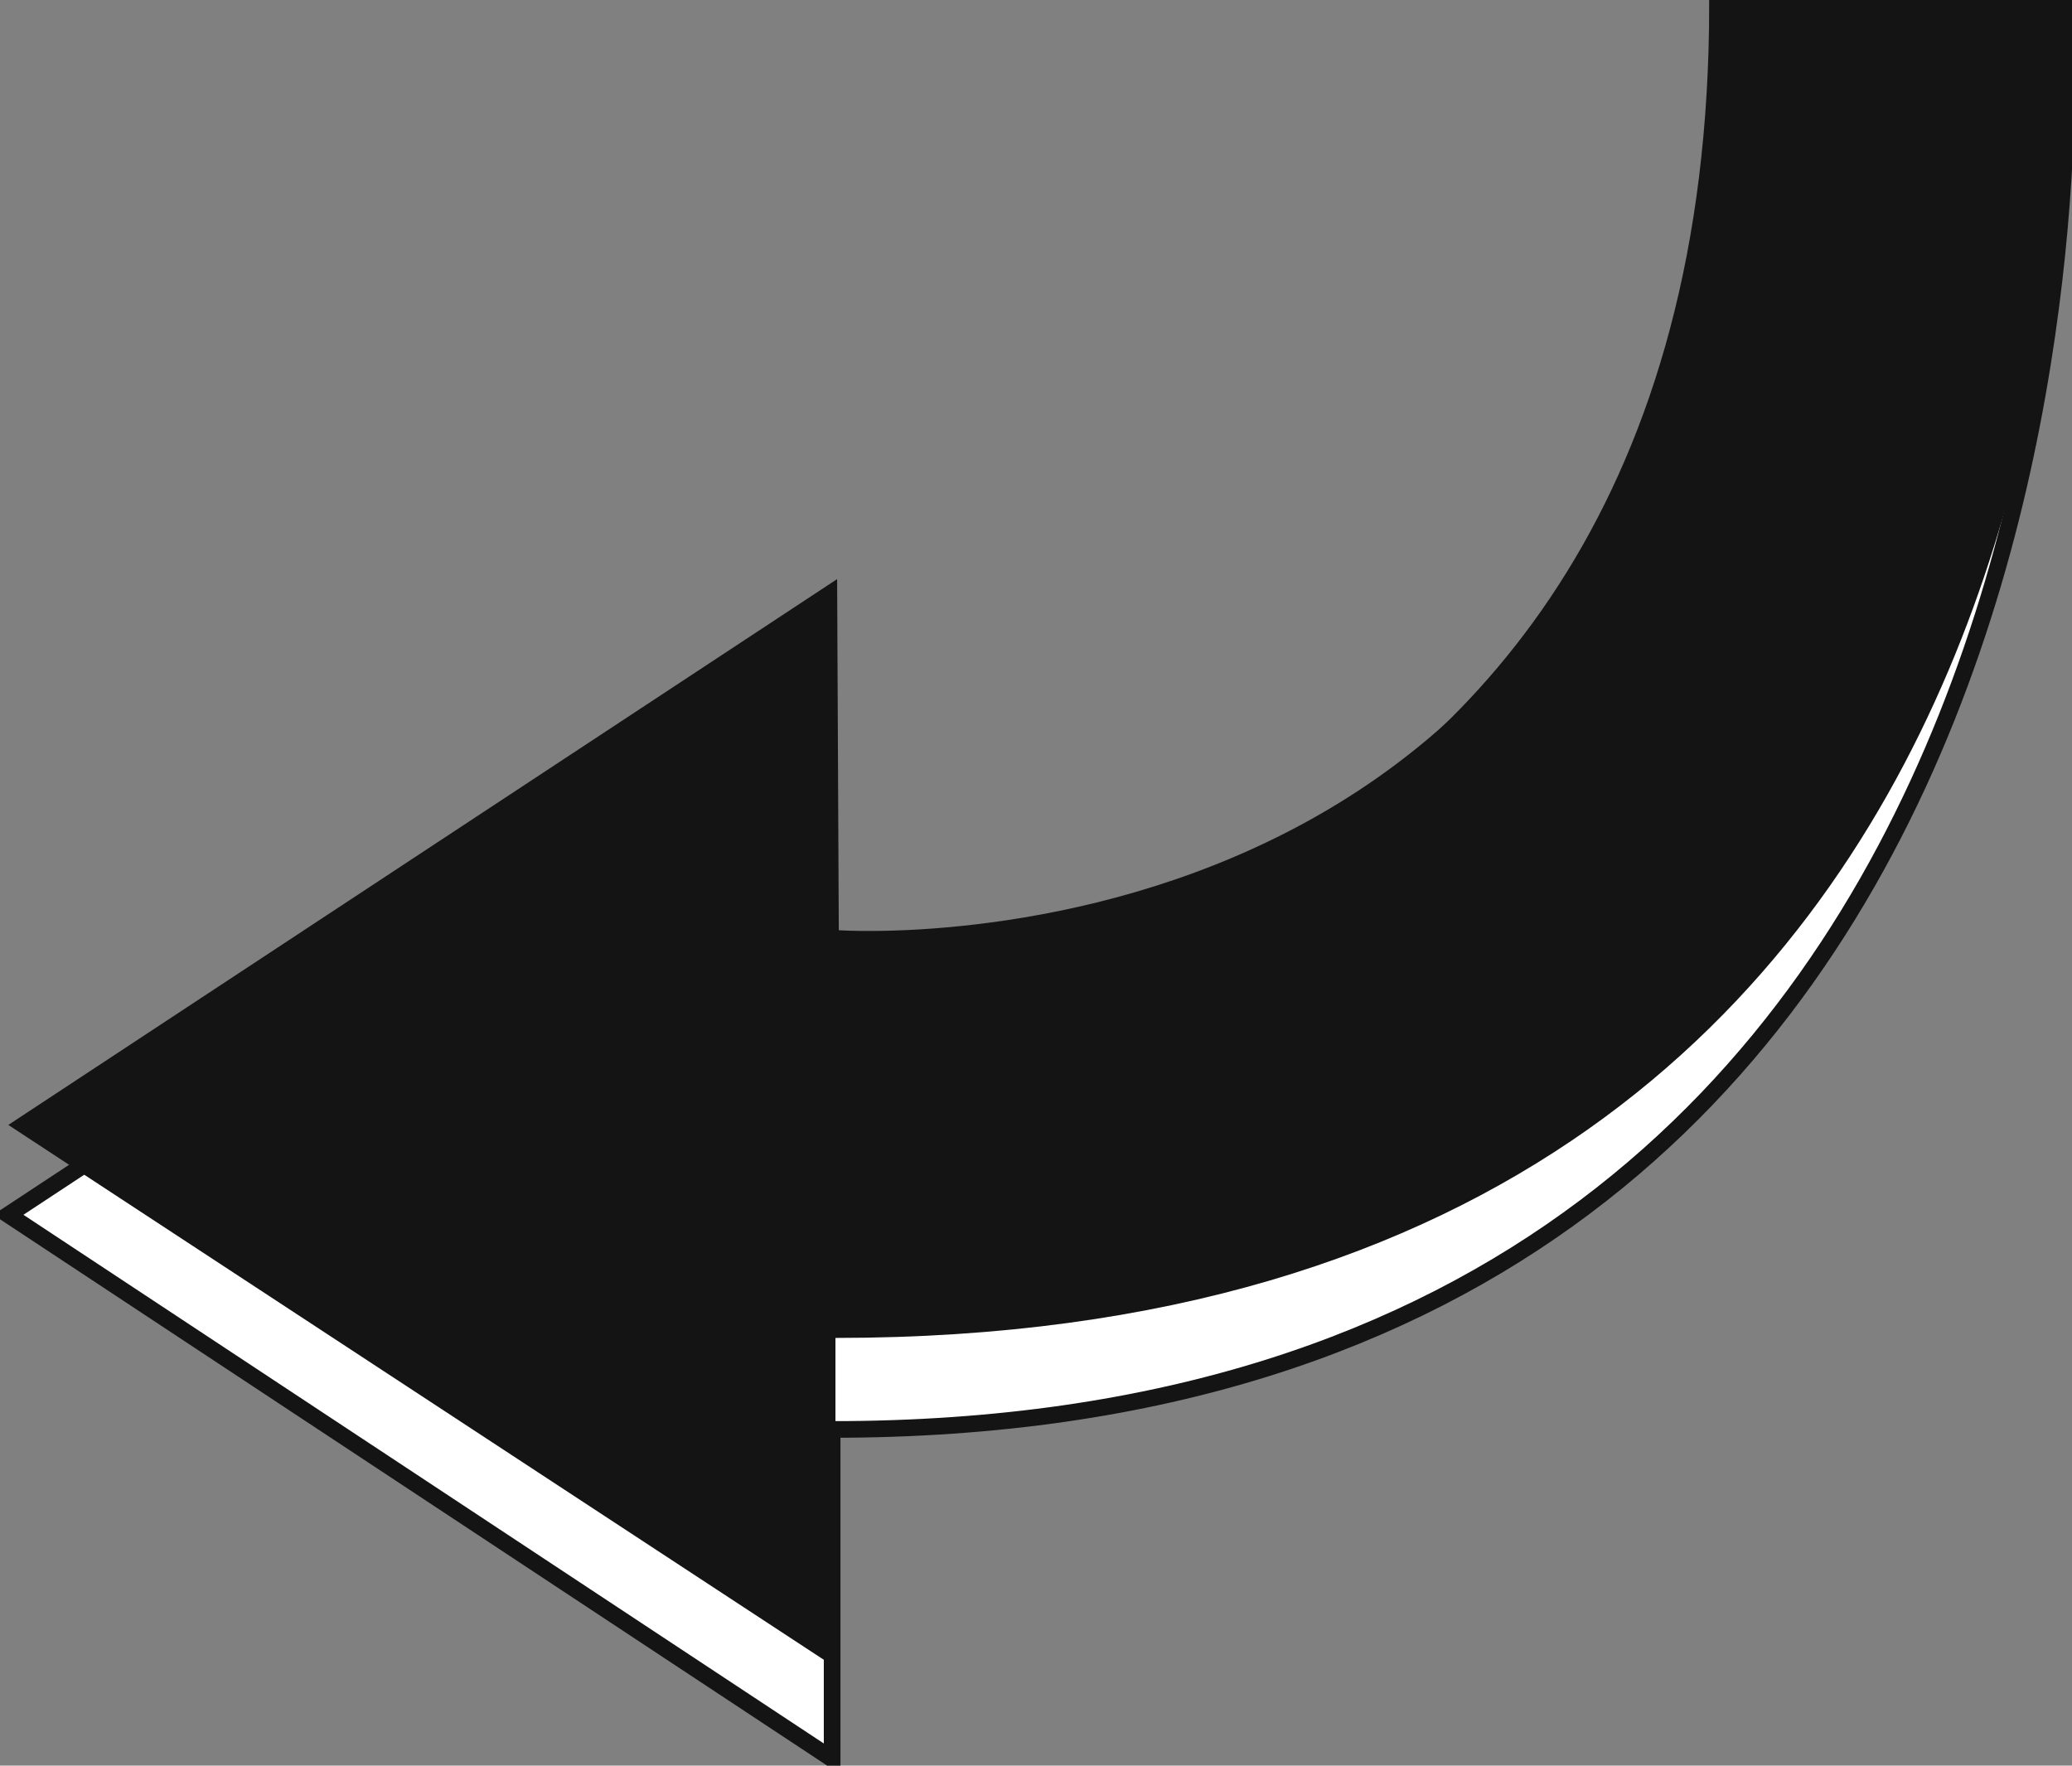 <?xml version="1.0" encoding="utf-8"?>
<!-- Generator: Adobe Illustrator 26.3.1, SVG Export Plug-In . SVG Version: 6.00 Build 0)  -->
<svg version="1.1" id="Calque_1" xmlns="http://www.w3.org/2000/svg" xmlns:xlink="http://www.w3.org/1999/xlink" x="0px" y="0px"
	 viewBox="0 0 124.5 106.1" style="enable-background:new 0 0 124.5 106.1;" xml:space="preserve">
<rect x="0" y="0" width="124.5" height="106.1" fill="#808080" stroke="none"/>
<style type="text/css">
	.st0{clip-path:url(#SVGID_00000085930710747803193120000010719777260560374963_);}
	.st1{fill:#FFFFFF;}
	.st2{fill:none;stroke:#141414;stroke-miterlimit:10;}
	.st3{fill:#141414;}
</style>
<g>
	<defs>
		<rect id="SVGID_1_" width="124.5" height="106.1"/>
	</defs>
	<clipPath id="SVGID_00000029763836138400972880000015803344534357250719_">
		<use xlink:href="#SVGID_1_"  style="overflow:visible;"/>
	</clipPath>
	<g id="Groupe_8" style="clip-path:url(#SVGID_00000029763836138400972880000015803344534357250719_);">
		<path id="Tracé_18" class="st1" d="M48,59.9c0,0,55.2-0.3,55.2-59.6h21c0,0,5.7,85.6-74.1,85.6v19.8L0.5,73l47.8-31.5L48,59.9z"
			/>
		<path id="Tracé_19" class="st2" d="M48,59.9c0,0,55.2-0.3,55.2-59.6h20.9c0,0,5.7,85.6-74.1,85.6v19.8L0.5,73l47.8-31.5L48,59.9z
			"/>
		<path id="Tracé_20" class="st3" d="M50.4,55.9c0,0,52.6,3.7,52.6-55.7h21.1c0,0,5.9,80.2-73.9,80.2v19.8L0.5,67.6l49.8-32.8
			L50.4,55.9z"/>
	</g>
</g>
</svg>
